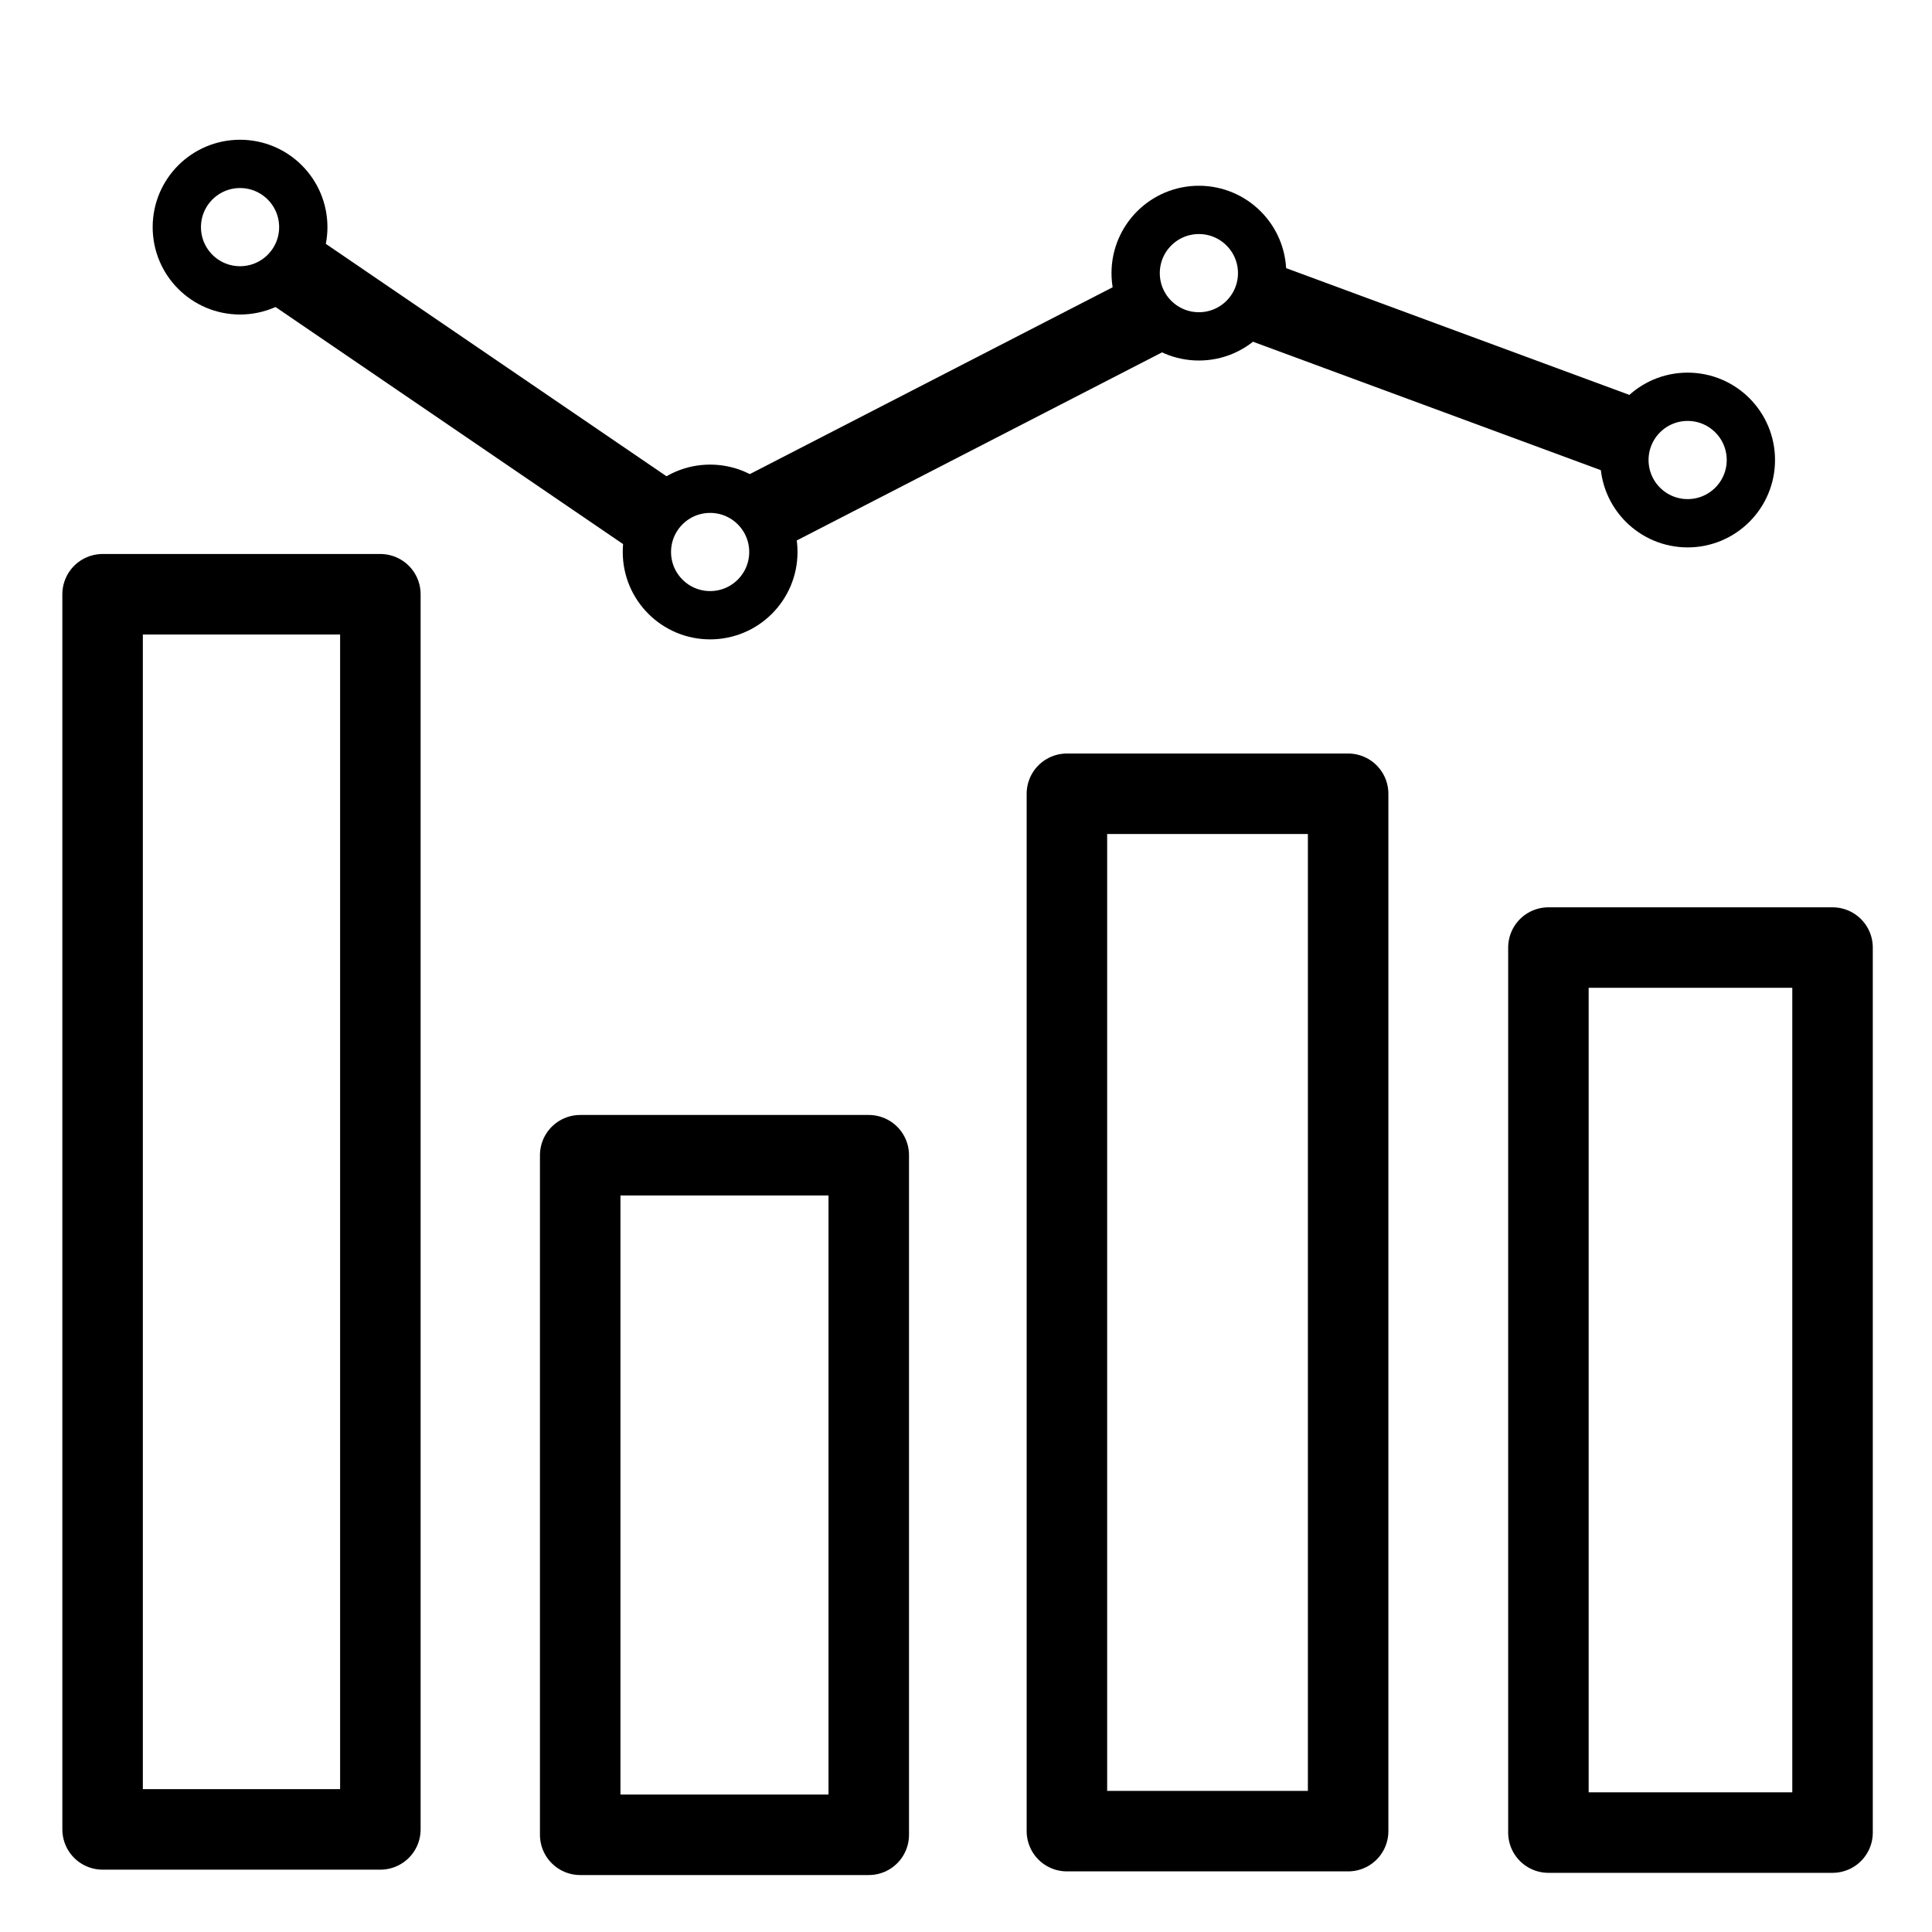 <?xml version="1.0" encoding="UTF-8" standalone="no"?>
<!-- Created with Inkscape (http://www.inkscape.org/) -->

<svg
   xmlns:osb="http://www.openswatchbook.org/uri/2009/osb"
   xmlns:dc="http://purl.org/dc/elements/1.1/"
   xmlns:cc="http://creativecommons.org/ns#"
   xmlns:rdf="http://www.w3.org/1999/02/22-rdf-syntax-ns#"
   xmlns:svg="http://www.w3.org/2000/svg"
   xmlns="http://www.w3.org/2000/svg"
   xmlns:sodipodi="http://sodipodi.sourceforge.net/DTD/sodipodi-0.dtd"
   xmlns:inkscape="http://www.inkscape.org/namespaces/inkscape"
   width="48"
   height="48"
   id="svg3515"
   version="1.1"
   inkscape:version="0.91 r13725"
   viewBox="0 0 48 48"
   inkscape:export-filename="/home/vizier/Projects/pomodoro_cpp/qt_gui/resources/icons/statistics.png"
   inkscape:export-xdpi="98.181816"
   inkscape:export-ydpi="98.181816"
   sodipodi:docname="settings.svg">
  <defs
     id="defs3517">
    <linearGradient
       id="linearGradient5788"
       osb:paint="solid">
      <stop
         style="stop-color:#000000;stop-opacity:1;"
         offset="0"
         id="stop5790" />
    </linearGradient>
    <linearGradient
       id="linearGradient4348"
       osb:paint="solid">
      <stop
         style="stop-color:#000000;stop-opacity:1;"
         offset="0"
         id="stop4350" />
    </linearGradient>
  </defs>
  <sodipodi:namedview
     id="base"
     pagecolor="#ffffff"
     bordercolor="#666666"
     borderopacity="1.0"
     inkscape:pageopacity="0.0"
     inkscape:pageshadow="2"
     inkscape:zoom="9.8994949"
     inkscape:cx="20.7633"
     inkscape:cy="8.4024278"
     inkscape:current-layer="layer1"
     showgrid="true"
     inkscape:grid-bbox="true"
     inkscape:document-units="px"
     inkscape:window-width="1916"
     inkscape:window-height="1118"
     inkscape:window-x="0"
     inkscape:window-y="80"
     inkscape:window-maximized="0" />
  <g
     id="layer1"
     inkscape:label="Layer 1"
     inkscape:groupmode="layer">
    <rect
       style="fill:none;fill-opacity:1;stroke:#000000;stroke-width:2;stroke-opacity:1;stroke-miterlimit:4;stroke-dasharray:none;stroke-linejoin:round"
       id="rect5812"
       width="6.901"
       height="30.687"
       x="2.549"
       y="14.764" />
    <rect
       style="fill:none;fill-opacity:1;stroke:#000000;stroke-width:2;stroke-opacity:1;stroke-miterlimit:4;stroke-dasharray:none;stroke-linejoin:round"
       id="rect5812-3"
       width="7.169"
       height="16.884"
       x="14.415"
       y="28.701" />
    <rect
       style="fill:none;fill-opacity:1;stroke:#000000;stroke-width:2;stroke-opacity:1;stroke-miterlimit:4;stroke-dasharray:none;stroke-linejoin:round"
       id="rect5812-6"
       width="6.987"
       height="25.773"
       x="26.507"
       y="19.721" />
    <rect
       style="fill:none;fill-opacity:1;stroke:#000000;stroke-width:2;stroke-opacity:1;stroke-miterlimit:4;stroke-dasharray:none;stroke-linejoin:round"
       id="rect5812-7"
       width="7.059"
       height="21.988"
       x="38.47"
       y="23.542" />
    <circle
       style="fill:none;fill-opacity:1;stroke:#000000;stroke-opacity:1;stroke-width:1.2;stroke-miterlimit:4;stroke-dasharray:none"
       id="path5849"
       cx="5.964"
       cy="5.643"
       r="1.571" />
    <circle
       style="fill:none;fill-opacity:1;stroke:#000000;stroke-opacity:1;stroke-width:1.2;stroke-miterlimit:4;stroke-dasharray:none"
       id="path5849-5"
       cx="17.643"
       cy="13.714"
       r="1.571" />
    <circle
       style="fill:none;fill-opacity:1;stroke:#000000;stroke-opacity:1;stroke-width:1.2;stroke-miterlimit:4;stroke-dasharray:none"
       id="path5849-5-3"
       cx="29.786"
       cy="6.786"
       r="1.571" />
    <circle
       style="fill:none;fill-opacity:1;stroke:#000000;stroke-opacity:1;stroke-width:1.2;stroke-miterlimit:4;stroke-dasharray:none"
       id="path5849-5-3-5"
       cx="41.929"
       cy="11.429"
       r="1.571" />
    <path
       style="fill:none;fill-rule:evenodd;stroke:#000000;stroke-width:2;stroke-linecap:butt;stroke-linejoin:miter;stroke-opacity:1;stroke-miterlimit:4;stroke-dasharray:none"
       d="M 7.071,6.571 16.286,12.857"
       id="path5906"
       inkscape:connector-curvature="0" />
    <path
       style="fill:none;fill-rule:evenodd;stroke:#000000;stroke-width:2;stroke-linecap:butt;stroke-linejoin:miter;stroke-opacity:1;stroke-miterlimit:4;stroke-dasharray:none"
       d="M 18.857,12.786 28.429,7.857"
       id="path5908"
       inkscape:connector-curvature="0" />
    <path
       style="fill:none;fill-rule:evenodd;stroke:#000000;stroke-width:2;stroke-linecap:butt;stroke-linejoin:miter;stroke-opacity:1;stroke-miterlimit:4;stroke-dasharray:none"
       d="m 31.143,7.429 9.286,3.429"
       id="path5910"
       inkscape:connector-curvature="0" />
  </g>
</svg>
